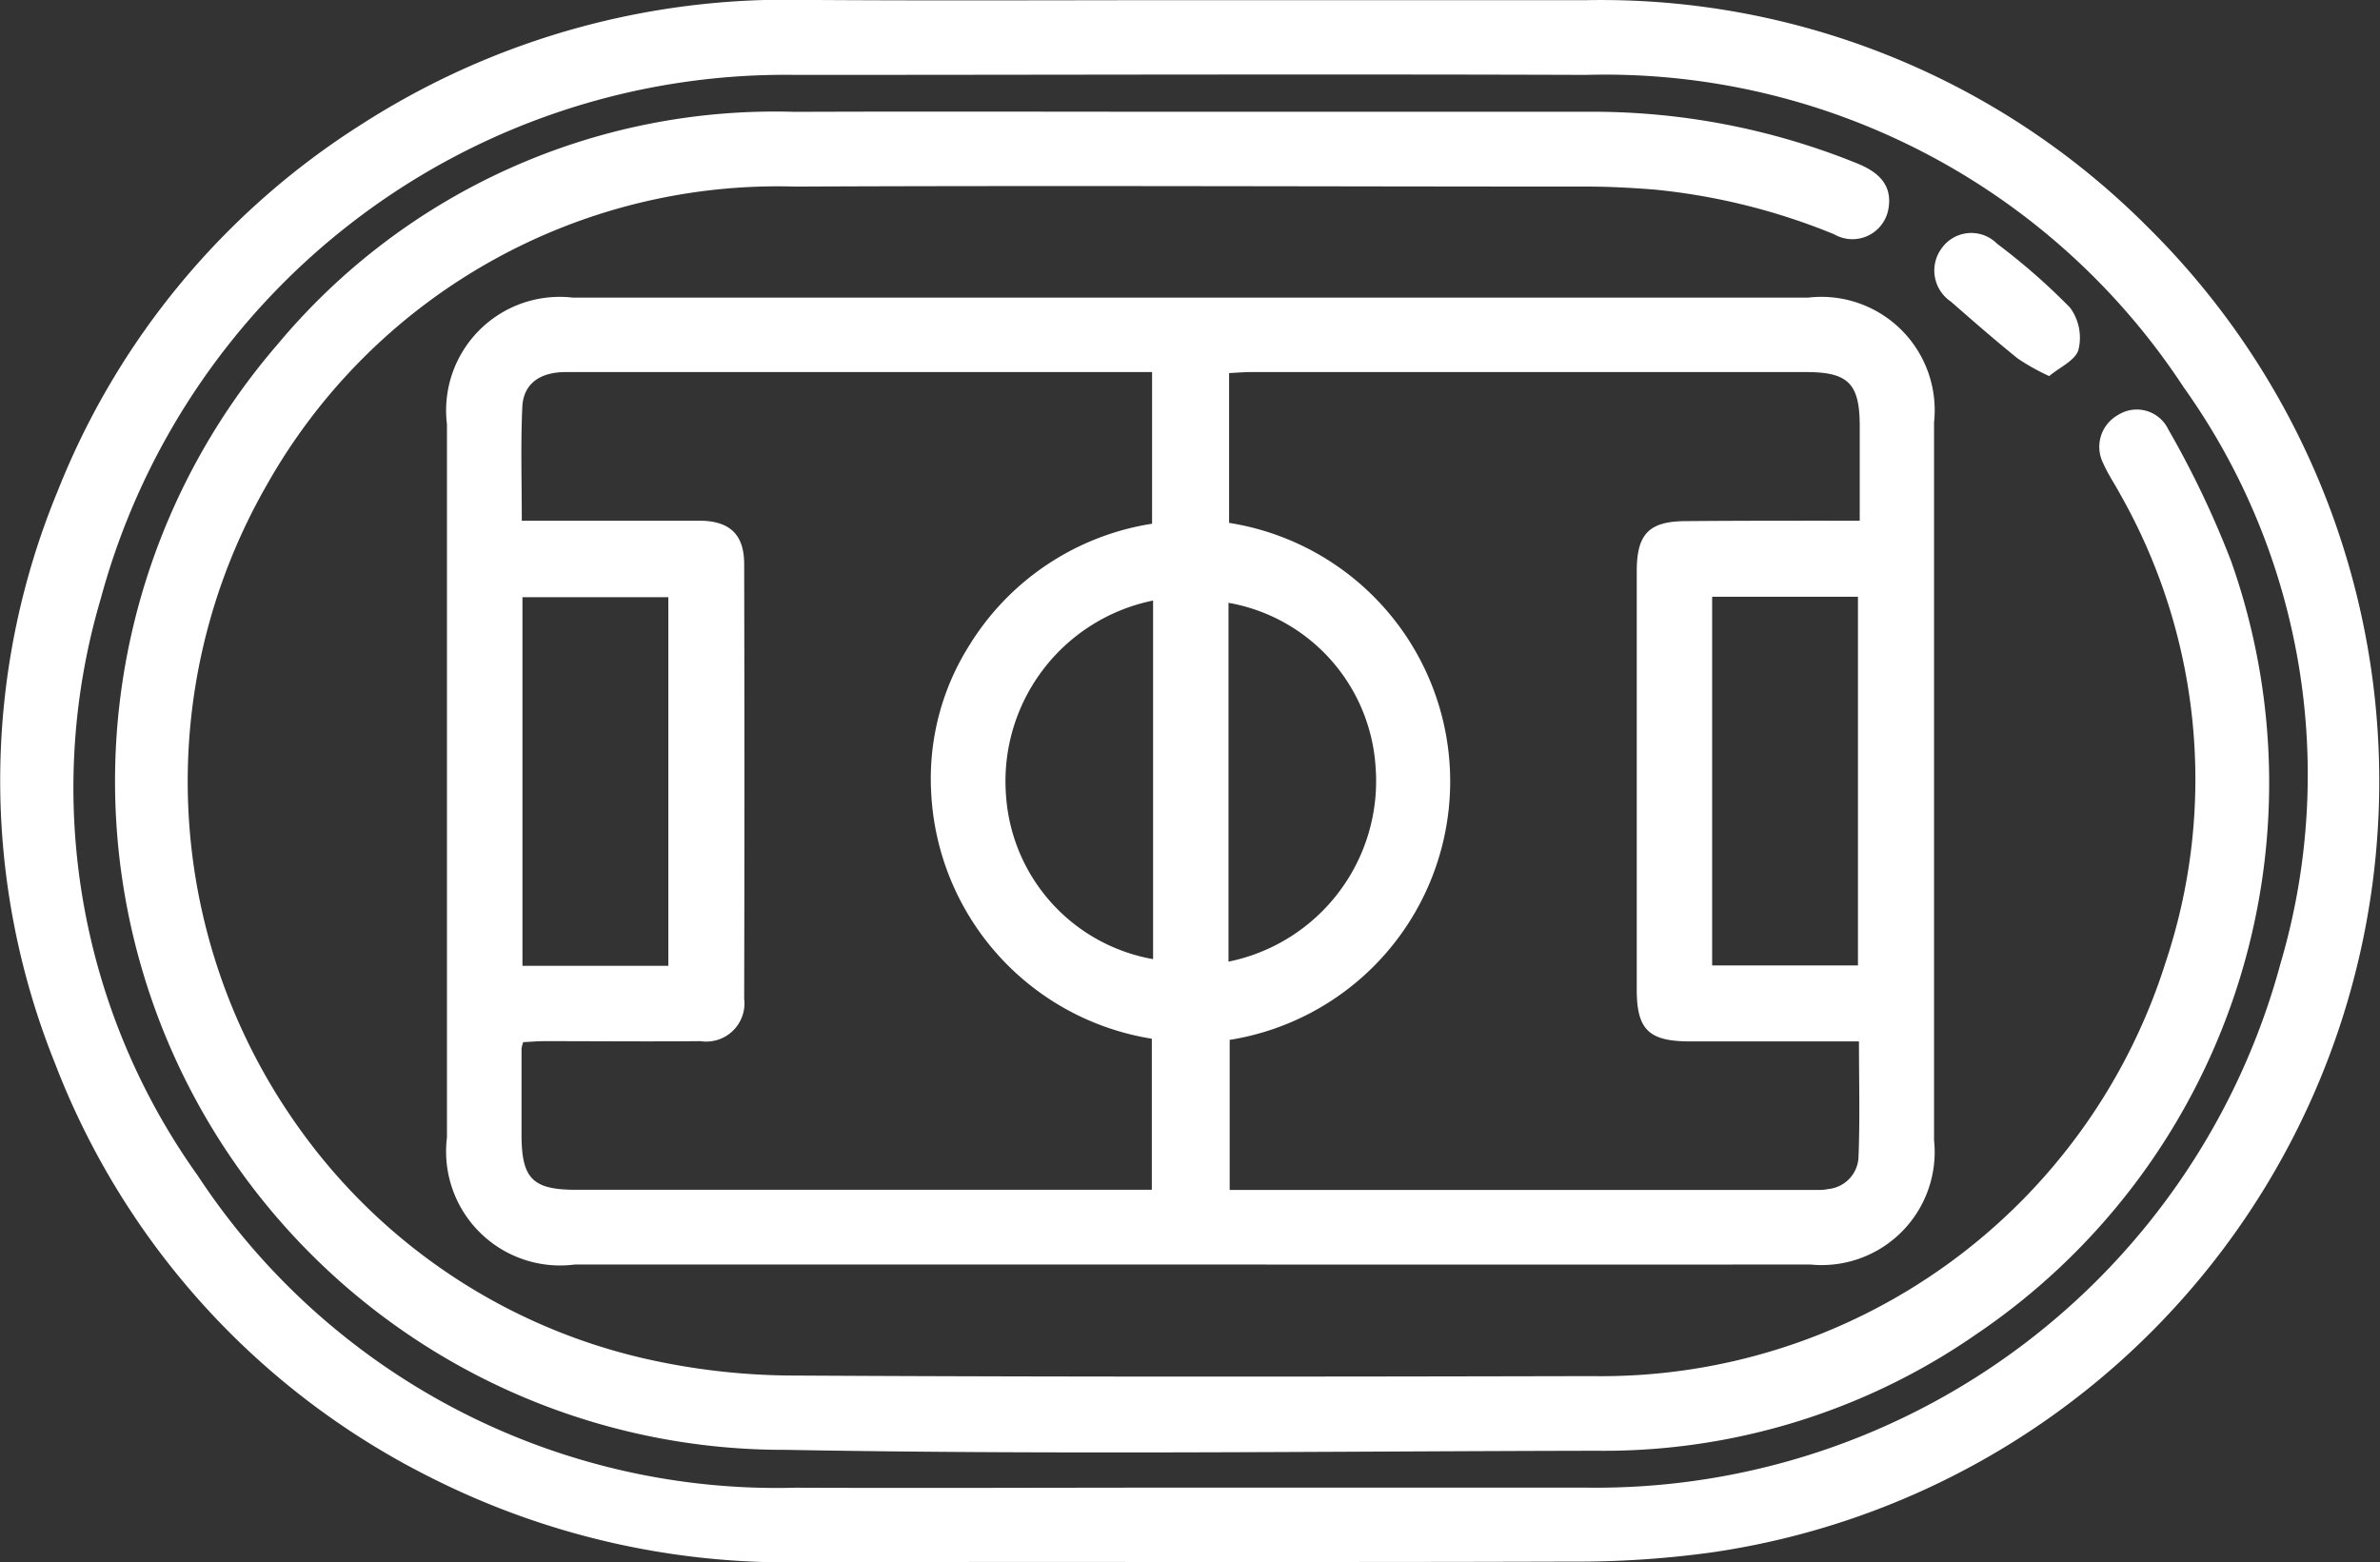 <svg id="stadium" class="fill" xmlns="http://www.w3.org/2000/svg" width="28.403" height="18.647" viewBox="0 0 28.403 18.647">
  <rect x="0" y="0" width="28.403" height="18.647" fill="#333333" stroke="none"/>
  <path d="M1051.871,31.465h4.714a9.2,9.2,0,0,1,6.7,2.713,9.3,9.3,0,0,1-5.207,15.814,11.766,11.766,0,0,1-1.684.11c-3.05.01-6.1,0-9.15.007a9.436,9.436,0,0,1-4.489-1.028,9.212,9.212,0,0,1-4.45-4.927,9.042,9.042,0,0,1,.036-6.839,9.17,9.17,0,0,1,3.621-4.367,9.363,9.363,0,0,1,5.28-1.486C1048.783,31.473,1050.327,31.465,1051.871,31.465Zm-.041,17.754q2.371,0,4.742,0a8.461,8.461,0,0,0,8.293-6.257,7.963,7.963,0,0,0-1.157-6.878,8.256,8.256,0,0,0-7.136-3.727c-3.143-.011-6.286,0-9.429,0a8.461,8.461,0,0,0-8.293,6.257,7.963,7.963,0,0,0,1.157,6.878,8.27,8.27,0,0,0,7.136,3.728C1048.706,49.226,1050.268,49.219,1051.83,49.219Z" transform="translate(-1037.649 -31.463)" fill="#fff"/>
  <path d="M1118.617,91.045H1111.3a1.361,1.361,0,0,1-1.527-1.517q0-4.256,0-8.512a1.356,1.356,0,0,1,1.5-1.512h14.747a1.353,1.353,0,0,1,1.5,1.489q0,4.284,0,8.568a1.349,1.349,0,0,1-1.476,1.484Q1122.332,91.047,1118.617,91.045Zm-7.952-8.878c.732,0,1.425,0,2.117,0,.366,0,.538.164.538.519q.006,2.592,0,5.185a.456.456,0,0,1-.521.508c-.619.006-1.238,0-1.857,0-.089,0-.178.008-.259.012a.425.425,0,0,0-.02.076c0,.342,0,.684,0,1.026,0,.527.131.66.65.66h6.872V88.35a3.131,3.131,0,0,1-2.634-2.955,2.975,2.975,0,0,1,.457-1.742,3.126,3.126,0,0,1,2.18-1.45V80.393h-5.139c-.619,0-1.238,0-1.857,0-.317,0-.508.144-.52.42C1110.652,81.255,1110.666,81.7,1110.666,82.168Zm15.968,0c0-.4,0-.763,0-1.13,0-.506-.136-.644-.638-.644h-6.625c-.089,0-.177.008-.263.012v1.788a3.124,3.124,0,0,1,.007,6.171v1.791h7.035a.518.518,0,0,0,.11-.011.4.4,0,0,0,.359-.37c.019-.457.006-.916.006-1.392h-2.017c-.491,0-.635-.14-.635-.619q0-2.5,0-4.991c0-.452.149-.6.594-.6C1125.24,82.166,1125.914,82.167,1126.634,82.167Zm-14.218,5.313v-4.4h-1.741v4.4Zm12.457-.005h1.74v-4.4h-1.74ZM1118.2,83.12a2.2,2.2,0,0,0-1.755,2.327A2.129,2.129,0,0,0,1118.2,87.4Zm.9,4.31a2.2,2.2,0,0,0,1.755-2.328,2.128,2.128,0,0,0-1.755-1.955Z" transform="translate(-1104.439 -75.952)" fill="#fff"/>
  <path d="M1068.137,49.477q2.371,0,4.741,0a8.39,8.39,0,0,1,3.215.62c.292.119.409.292.364.542a.436.436,0,0,1-.648.3,7.585,7.585,0,0,0-2.142-.533c-.267-.021-.535-.036-.8-.036-3.152,0-6.3-.014-9.455,0a7,7,0,0,0-6.316,3.577,7.106,7.106,0,0,0,.351,7.6,6.98,6.98,0,0,0,4.178,2.814,8.079,8.079,0,0,0,1.729.2c3.189.018,6.377.014,9.566.007a7.064,7.064,0,0,0,6.843-4.931,6.9,6.9,0,0,0-.542-5.6c-.066-.122-.145-.238-.2-.364a.435.435,0,0,1,.177-.577.417.417,0,0,1,.6.173,11.281,11.281,0,0,1,.749,1.571,7.942,7.942,0,0,1-3.036,9.225,7.8,7.8,0,0,1-4.537,1.394c-3.226.006-6.452.048-9.677-.011a7.98,7.98,0,0,1-6.059-13.2,7.723,7.723,0,0,1,6.162-2.77C1064.976,49.472,1066.556,49.477,1068.137,49.477Z" transform="translate(-1053.921 -48.143)" fill="#fff"/>
  <path d="M1351.2,70.791a2.709,2.709,0,0,1-.374-.209c-.273-.22-.537-.451-.8-.681a.446.446,0,0,1-.108-.637.433.433,0,0,1,.66-.053,7.616,7.616,0,0,1,.873.765.609.609,0,0,1,.1.495C1351.519,70.6,1351.332,70.681,1351.2,70.791Z" transform="translate(-1326.745 -66.302)" fill="#fff"/>
</svg>
